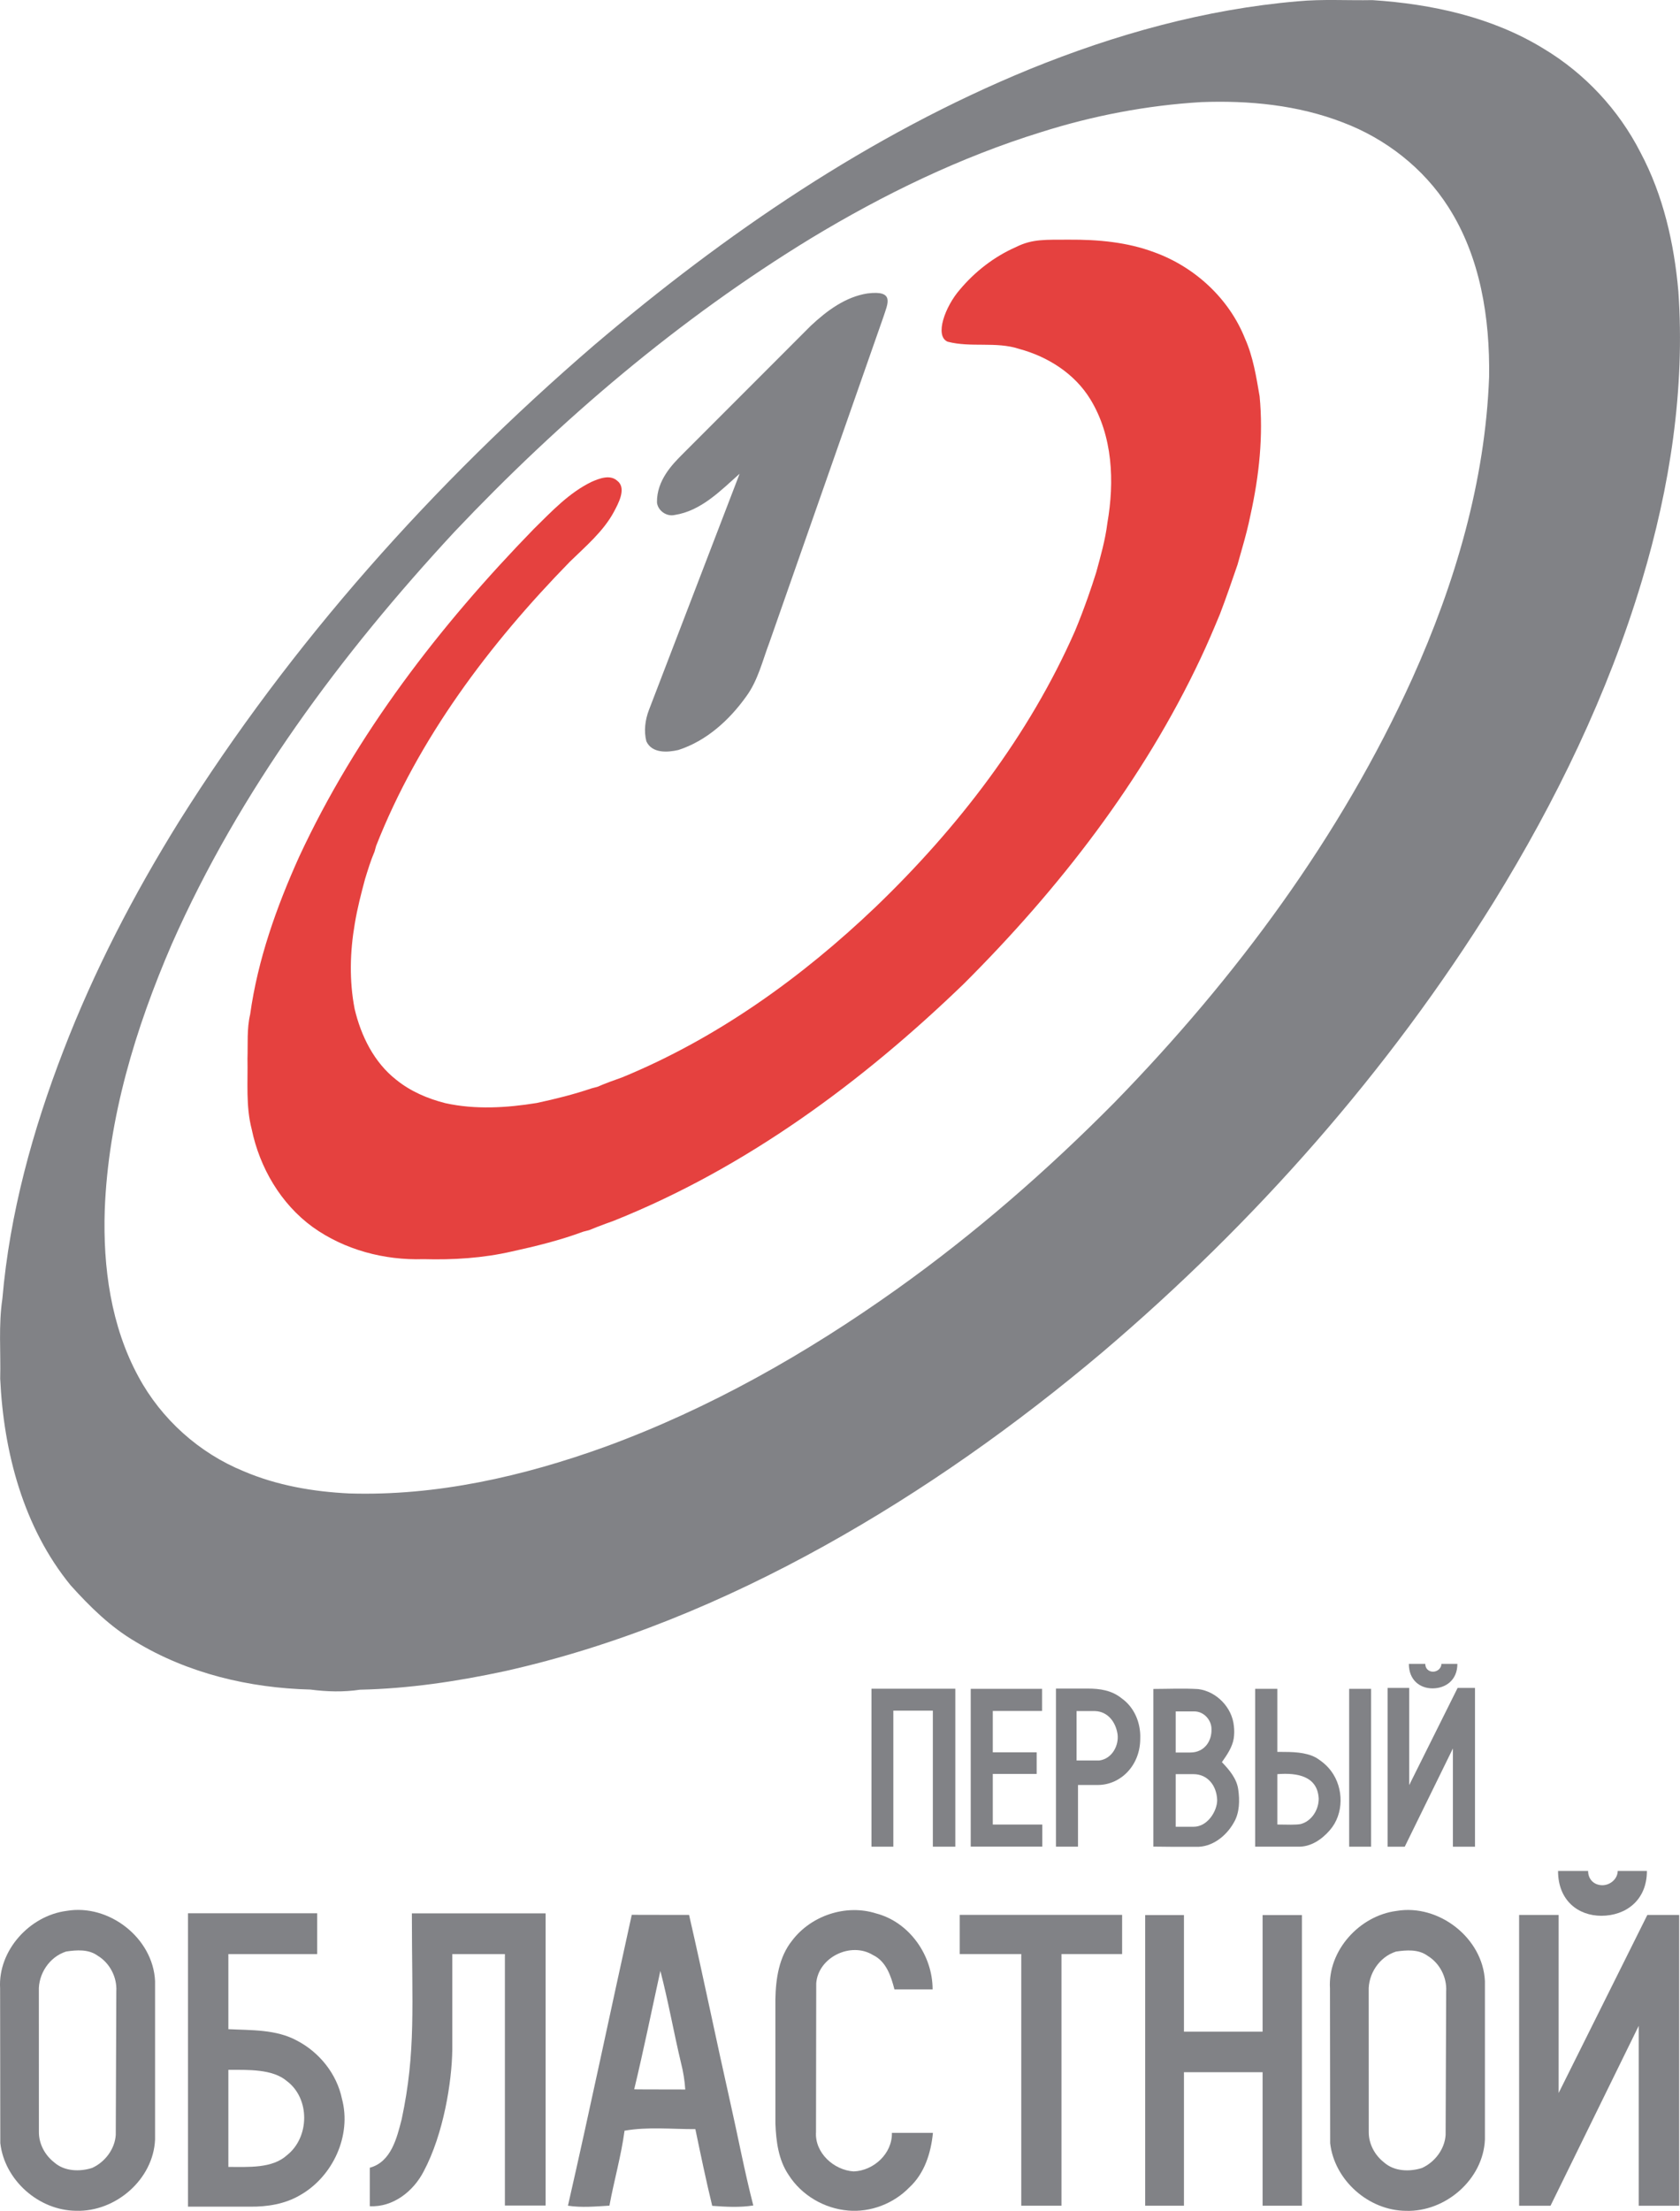 <svg id="a" width="609.2pt" height="801.18pt" version="1.1" viewBox="0 0 609.2 801.18" xmlns="http://www.w3.org/2000/svg">
 <path id="b" d="m470.55 0.473c9.01-0.85 18.09-0.26 27.14-0.43 21.54 1.41 43.42 6.16 62.01 17.57 14.97 8.96 27.3 22.17 35.21 37.72 8.23 15.48 12.17 32.89 13.7 50.26 2.47 35.41-3.06 70.99-13.24 104.88-12.31 41.05-31.19 79.89-53.66 116.3-38.19 61.46-86.7 116.28-141.78 163.1-31.37 26.47-65.02 50.33-100.92 70.27-36.4 20.21-75.29 36.38-116 45.46-17.25 3.71-34.79 6.33-52.45 6.71-5.97 0.9-12.02 0.73-18-0.05-22.11-0.56-44.46-5.84-63.49-17.39-9.02-5.28-16.5-12.67-23.45-20.38-17.14-20.95-24.31-48.3-25.55-74.91 0.25-9.65-0.65-19.36 0.79-28.94 2.66-30.9 10.99-61.08 22.14-89.93 11.14-28.97 25.52-56.6 41.88-82.94 40.74-64.88 92.39-122.58 150.36-172.51 47.64-40.53 100.03-76.39 158.13-100.19 31.04-12.63 63.71-21.74 97.18-24.6m-35 36.53c-19.68 1.18-39.16 4.91-57.96 10.86-29.34 9.07-57.17 22.57-83.42 38.44-47.86 29.19-90.91 65.81-129.4 106.45-41.15 44.38-77.89 93.76-102.46 149.34-13.2 30.54-23.08 63.05-24.33 96.48-0.66 20.64 2.24 41.99 12.24 60.34 8.28 15.34 21.99 27.65 38.13 34.23 12.08 5.16 25.22 7.42 38.28 8.05 31.71 0.98 63.14-6.2 92.83-16.91 37.77-13.8 73.03-33.82 105.72-57.1 28.36-20.2 54.7-43.14 79.16-67.88 43.78-44.92 81.83-96.15 107.79-153.46 15.51-34.41 26.45-71.39 27.85-109.27 0.31-21.25-3.13-43.42-14.81-61.6-8.96-14.04-22.72-24.75-38.26-30.62-16.29-6.3-34.01-8.01-51.36-7.35z" fill="#818286"/>
 <path id="c" d="m294.02 118.04c5.76-5.39 12.55-10.47 20.52-11.7 10.096-1.274 7.336 3.734 5.75 8.66l-41.28 117.8c-2.53 6.65-4.15 13.8-8.45 19.63-6.11 8.54-14.41 16.08-24.56 19.35-3.97 0.92-9.61 1.27-11.62-3.15-0.96-3.76-0.43-7.77 0.94-11.36l32.88-85.6c-6.95 6.18-13.98 13.49-23.62 14.96-2.937 0.649-6.085-1.654-6.346-4.557-0.151-8.078 5.844-14.018 8.836-17.063 15.64-15.67 31.31-31.31 46.95-46.97z" fill="#818286"/>
 <path id="d" d="m316.01 611.96h30.405v57.24h-8.145v-49.3h-14.33v49.3h-7.93z" fill="#818286"/>
 <path id="e" d="m352 612h25.87v8.015h-17.865v14.985h15.91v7.835h-15.91v18.345h17.94v7.995h-25.945z" fill="#818286"/>
 <path id="f" d="m382.91 611.91h11.56c4.402 0 8.669 0.618 12.26 3.528 4.707 3.343 6.961 9.03 6.744 14.608 0 9.656-7.006 16.683-15.196 16.792h-7.373v22.35h-7.995v-57.278m7.47 8.149v17.918h8.166c4.726-0.582 7.242-5.484 6.698-9.533-0.631-4.299-3.435-8.221-8.161-8.386z" fill="#818286"/>
 <path id="g" d="m418.23 612.04c5.42-0.01 10.855-0.27 16.265 0.05 6.671 0.841 12.288 6.682 12.929 13.336 0.191 1.515 0.169 3.108-0.047 4.537-0.496 3.177-2.459 5.984-4.292 8.597 2.67 2.79 5.41 5.98 5.93 9.96 0.543 3.797 0.53 8.4-1.64 12-2.75 4.88-7.94 8.98-13.77 8.72-5.12 0.05-10.255 0-15.375-0.07v-57.13m8.105 8.14v14.89h5.3c5.055 0 7.848-4.1 7.67-8.51 0.027-3.173-2.698-6.38-6.19-6.38h-6.78m0 22.73v19.07h6.487c5.121 0 8.577-5.778 8.546-9.694-0.185-5.239-3.468-9.376-8.605-9.376z" fill="#818286"/>
 <path id="h" d="m455.14 611.99h8.04v22.86h1.04c4.335 0.016 9.121 7e-3 12.992 2.082 2.492 1.568 4.097 3.013 5.516 4.907 4.567 6.155 4.646 15.492-0.497 21.371-2.89 3.37-7 6.18-11.62 5.98h-15.47v-57.2m8.04 30.93v18.25c3.741 0.053 6.567 0.157 8.42-0.16 4.011-1.018 6.608-5.189 6.588-9.211-0.394-8.091-7.63-9.484-15.009-8.879z" fill="#818286"/>
 <path id="i" d="m489.23 612h7.955v57.205h-7.955z" fill="#818286"/>
 <g id="j" transform="matrix(.546 0 0 .546 137.75 224.9)" fill="#818286">
  <path id="k" d="m683.39 692.42h10.9c0 3.133 2.251 5.163 5.15 5.176 2.932 0 5.58-2.364 5.58-5.176h10.59c0 10.739-7.769 16.246-16.519 16.246-8.367 0-15.701-5.498-15.701-16.246z"/>
  <path id="l" d="m669.27 708.36h14.335v64.52l32.165-64.52h11.54v105.38h-14.67v-65.19l-31.98 65.19h-11.39z"/>
 </g>
 <path id="m" d="m24.18 692.46c15.32-2.61 31.33 9.81 32.05 25.44v57.39c-0.6 14.5-14.36 26.33-28.66 25.85-13.51-0.11-25.91-11.07-27.46-24.51l-0.07-56.09c-0.81-13.71 10.72-26.37 24.14-28.08m-0.19 14.73c-6.04 1.92-10.15 8.1-9.9 14.39l0.02 51.02c-0.03 4.28 2.18 8.37 5.52 10.98 3.71 3.3 9.27 3.47 13.79 2.03 4.65-2.12 8.23-6.81 8.56-11.96l0.2-52.05c0.3-5.13-2.39-10.28-6.8-12.92-3.27-2.38-7.61-2.05-11.39-1.49z" fill="#818286"/>
 <path id="n" d="m287.27 703.18c6.88-9.05 19.52-13.25 30.4-9.8 12.1 3.14 20.53 15.21 20.51 27.54h-13.84c-1.23-4.8-2.98-10.18-7.81-12.47-8.01-4.9-19.8 0.8-20.55 10.23l-0.08 53.86c-0.52 7.56 6.42 13.87 13.66 14.34 7.26-0.26 14.04-6.475 13.86-13.975h14.88c-0.72 7.29-3.04 14.715-8.59 19.805-5.67 5.84-14.03 9.06-22.15 8.35-8.69-0.73-16.91-5.54-21.6-12.92-3.69-5.44-4.53-12.16-4.78-18.57l-0.01-45c0.14-7.48 1.27-15.39 6.1-21.39z" fill="#818286"/>
 <path id="o" d="m506.41 692.48c15.32-2.61 31.33 9.81 32.05 25.44v57.39c-0.6 14.5-14.36 26.33-28.66 25.85-13.51-0.11-25.91-11.07-27.46-24.51l-0.07-56.09c-0.81-13.71 10.72-26.37 24.14-28.08m-0.19 14.73c-6.04 1.92-10.15 8.1-9.9 14.39l0.02 51.02c-0.03 4.28 2.18 8.37 5.52 10.98 3.71 3.3 9.27 3.47 13.79 2.03 4.65-2.12 8.23-6.81 8.56-11.96l0.2-52.05c0.3-5.13-2.39-10.28-6.8-12.92-3.27-2.38-7.61-2.05-11.39-1.49z" fill="#818286"/>
 <path id="p" d="m68.165 693.33h46.84v14.785h-32.195v27.215c8.37 0.42 17.31 0.02 24.9 4.16 8.12 4.23 14.42 12.05 16.29 21.08 3.58 13.35-3.35 28.26-15.27 34.96-5.425 3.166-11.764 4.179-17.992 4.118h-22.573v-106.32m14.645 91.92c7.251 0 15.916 0.614 21.24-4.24 8.24-6.47 8.46-20.54-0.05-26.89-5.171-4.399-14.001-4.05-21.19-4.05z" fill="#818286"/>
 <path id="q" d="m149.35 693.36h48.5v105.87h-14.765v-91.11h-19.075v34.625c-0.161 11.74-3.18 30.59-10.35 44.07-3.72 7.25-11.105 13.1-19.565 12.67v-13.95c7.75-2.08 9.825-10.81 11.565-17.58 5.21-24.5 3.69-40.894 3.69-74.595z" fill="#818286"/>
 <path id="r" d="m415.26 693.98h14.06v42.25h28.52v-42.25h14.27v105.33h-14.27v-48.385h-28.52v48.385h-14.06z" fill="#818286"/>
 <path id="s" d="m205.95 799.3c8.01-35.07 15.37-70.29 23.14-105.41 6.93 0.04 13.85 0.01 20.78 0.03 5.19 22.55 9.82 45.23 14.91 67.81 2.83 12.49 5.18 25.09 8.38 37.49-4.94 0.78-9.94 0.49-14.9 0.13-2.24-9.22-4.17-18.51-6.11-27.8-8.55 0.03-17.24-0.91-25.68 0.57-1.22 9.16-3.81 18.07-5.48 27.16-5.01 0.3-10.05 0.78-15.04 0.02m24.02-42.17c6.17 0.09 12.35 0 18.52 0.06-0.22-3.26-0.73-6.49-1.55-9.65-2.64-11.08-4.6-22.31-7.48-33.33-3.14 14.31-6.06 28.68-9.49 42.92z" fill="#818286"/>
 <path id="t" d="m348.02 693.91h58.88v14.2h-21.99v91.195h-14.58v-91.195h-22.31z" fill="#818286"/>
 <g id="u" transform="translate(-118.41 -14.427)" fill="#818286">
  <path id="v" d="m683.39 692.42h10.9c0 3.133 2.251 5.163 5.15 5.176 2.932 0 5.58-2.364 5.58-5.176h10.59c0 10.739-7.769 16.246-16.519 16.246-8.367 0-15.701-5.498-15.701-16.246z"/>
  <path id="w" d="m669.27 708.36h14.335v64.52l32.165-64.52h11.54v105.38h-14.67v-65.19l-31.98 65.19h-11.39z"/>
 </g>
 <g id="x" transform="translate(-118.41 -14.427)">
  <path id="y" d="m466.47 119.38c5.517-6.576 12.472-11.96 20.321-15.411 6.024-3.04 10.921-2.638 19.259-2.692 10.53-0.054 21.045 0.86 30.999 4.593 14.64 5.32 27.05 16.73 32.84 31.28 2.94 6.61 4.06 13.8 5.28 20.87 1.39 14.37-0.18 28.88-3.29 42.93-0.81 4.05-1.86 8.04-3 12.01-0.57 2.05-1.17 4.08-1.73 6.13-2.06 5.96-4.09 11.94-6.35 17.83-2.23 5.39-4.51 10.76-7 16.03-20.85 44.29-51.31 83.51-85.85 117.95-36.91 35.63-79.11 66.8-127.02 85.93-0.99 0.35-1.97 0.7-2.95 1.07-2 0.74-4 1.5-5.97 2.32-0.53 0.14-1.58 0.4-2.11 0.54-8.4 3.12-17.13 5.27-25.87 7.18-10.53 2.42-21.32 3.08-32.09 2.78-14.12 0.46-28.57-3.35-40.12-11.62-11.61-8.43-19.27-21.58-22.15-35.52-2.16-8.34-1.35-17.02-1.52-25.53 0.18-5.34-0.27-10.77 0.97-16.01 2.75-19.83 9.54-38.89 17.74-57.08 20.67-44.5 51.05-83.86 85.15-118.88 6.42-6.3 12.76-13.12 20.98-17.07 2.86-1.24 6.75-2.76 9.38-0.24 3.322 2.679 0.147 8.333-1.379 11.193-3.801 7.062-10.275 12.483-15.961 18.047-29.14 29.82-54.88 63.93-70.24 102.98-0.14 0.51-0.42 1.52-0.56 2.03-1.39 3.22-2.4 6.58-3.44 9.93-1.43 5.32-2.81 10.66-3.71 16.1-1.77 10.21-2.06 20.75-0.08 30.95 2.31 9.81 7.04 19.43 15.12 25.74 5.16 4.17 11.37 6.83 17.77 8.45 10.88 2.4 22.23 1.71 33.15-0.06 6.74-1.44 13.42-3.11 19.95-5.32 0.52-0.13 1.55-0.41 2.07-0.54 2.93-1.29 5.95-2.36 8.97-3.43 34.42-14.15 65.15-36.22 91.97-61.82 29.74-28.59 55.5-61.96 72.2-99.88 1.69-4.02 3.22-8.11 4.69-12.22 1.06-2.99 2.06-5.99 3.01-9.02 1.62-5.92 3.32-11.85 4.07-17.96 2.61-15.01 1.97-31.48-6.16-44.79-5.69-9.32-15.4-15.47-25.81-18.28-8.45-2.78-17.47-0.39-25.97-2.62-4.823-2.095-0.895-12.76 4.44-18.87z" fill="#e5413f"/>
 </g>
</svg>
